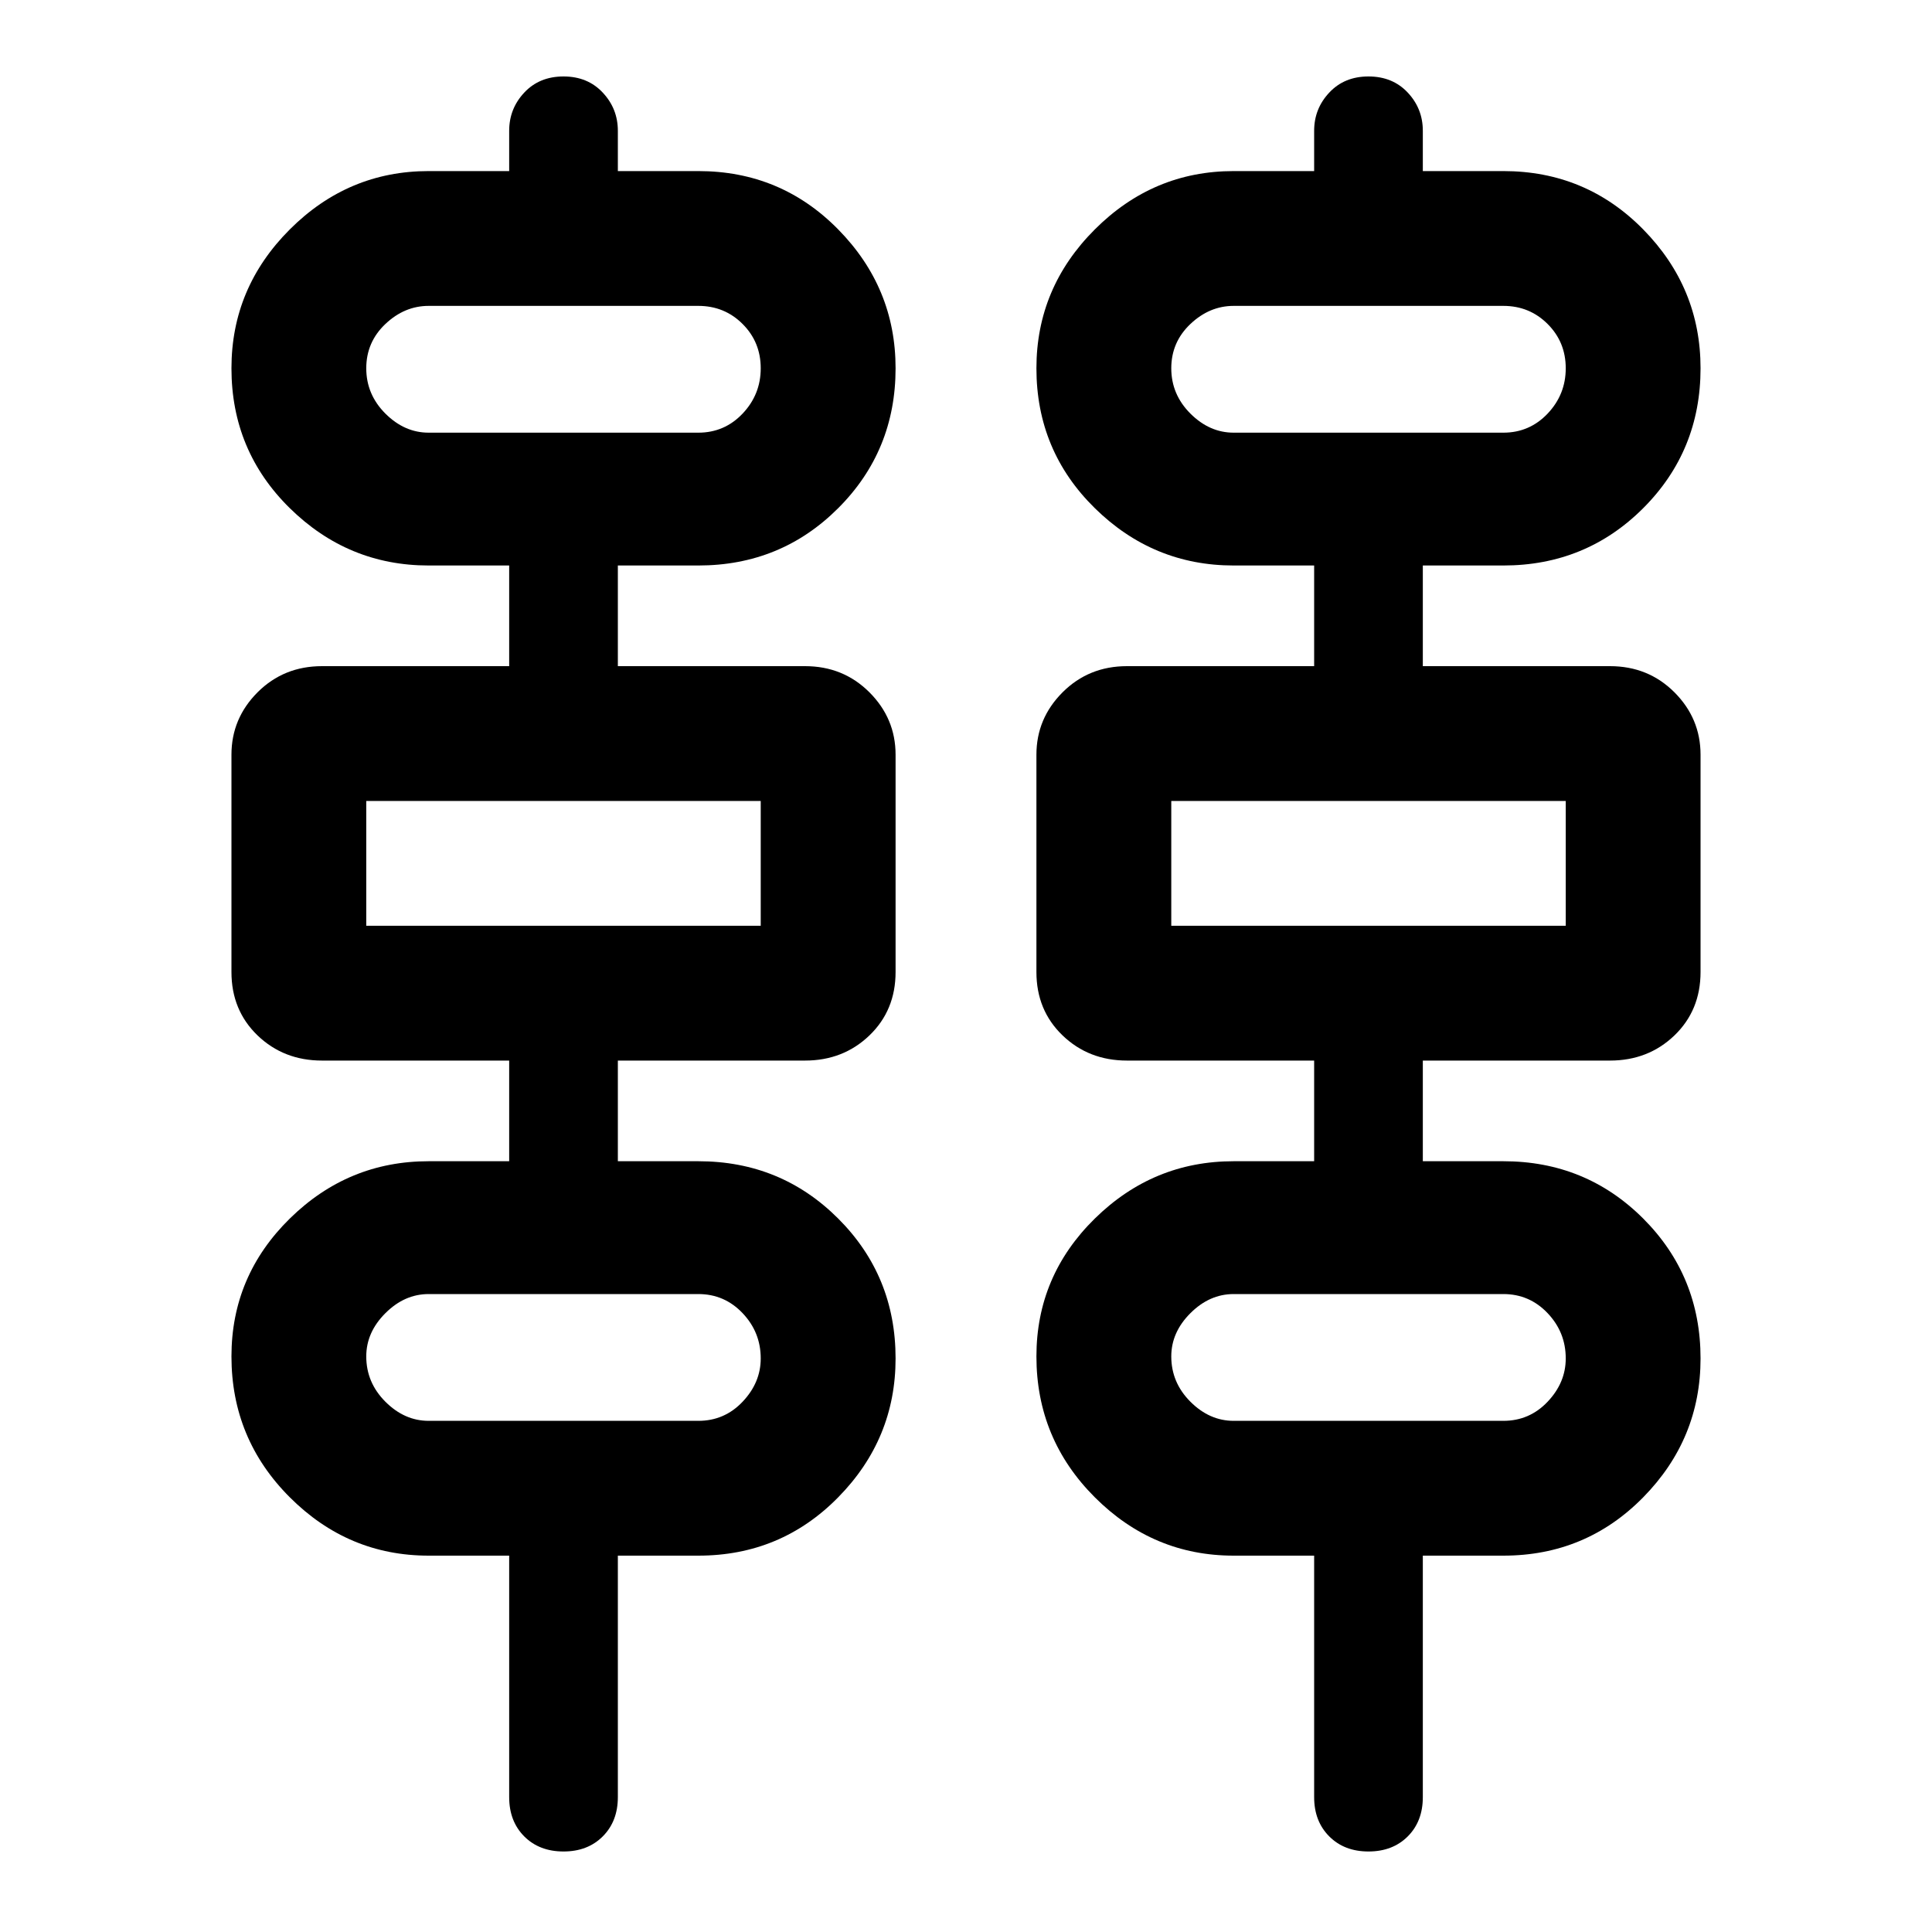 <svg xmlns="http://www.w3.org/2000/svg" height="40" width="40"><path d="M10.542 37.208v-5H8.875Q7.208 32.208 6 31t-1.208-2.917q0-1.666 1.208-2.854 1.208-1.187 2.875-1.187h1.667v-2.084H6.667q-.792 0-1.334-.52-.541-.521-.541-1.313v-4.5q0-.75.541-1.292.542-.541 1.334-.541h3.875v-2.084H8.875q-1.667 0-2.875-1.187-1.208-1.188-1.208-2.896Q4.792 5.958 6 4.75t2.875-1.208h1.667v-.834q0-.458.312-.791.313-.334.813-.334.5 0 .812.334.313.333.313.791v.834h1.666q1.709 0 2.896 1.208 1.188 1.208 1.188 2.875 0 1.708-1.188 2.896-1.187 1.187-2.896 1.187h-1.666v2.084h3.875q.791 0 1.333.541.542.542.542 1.292v4.5q0 .792-.542 1.313-.542.52-1.333.52h-3.875v2.084h1.666q1.709 0 2.896 1.187 1.188 1.188 1.188 2.896 0 1.667-1.188 2.875-1.187 1.208-2.896 1.208h-1.666v5q0 .5-.313.813-.312.312-.812.312t-.813-.312q-.312-.313-.312-.813Zm16.666 0v-5h-1.666q-1.667 0-2.875-1.208-1.209-1.208-1.209-2.917 0-1.666 1.209-2.854 1.208-1.187 2.875-1.187h1.666v-2.084h-3.875q-.791 0-1.333-.52-.542-.521-.542-1.313v-4.5q0-.75.542-1.292.542-.541 1.333-.541h3.875v-2.084h-1.666q-1.667 0-2.875-1.187-1.209-1.188-1.209-2.896 0-1.667 1.209-2.875 1.208-1.208 2.875-1.208h1.666v-.834q0-.458.313-.791.312-.334.812-.334t.813.334q.312.333.312.791v.834h1.667q1.708 0 2.896 1.208 1.187 1.208 1.187 2.875 0 1.708-1.187 2.896-1.188 1.187-2.896 1.187h-1.667v2.084h3.875q.792 0 1.334.541.541.542.541 1.292v4.5q0 .792-.541 1.313-.542.52-1.334.52h-3.875v2.084h1.667q1.708 0 2.896 1.187 1.187 1.188 1.187 2.896 0 1.667-1.187 2.875-1.188 1.208-2.896 1.208h-1.667v5q0 .5-.312.813-.313.312-.813.312-.5 0-.812-.312-.313-.313-.313-.813ZM8.875 8.958h5.583q.542 0 .917-.395.375-.396.375-.938 0-.542-.375-.917t-.917-.375H8.875q-.5 0-.896.375t-.396.917q0 .542.396.938.396.395.896.395Zm16.667 0h5.583q.542 0 .917-.395.375-.396.375-.938 0-.542-.375-.917t-.917-.375h-5.583q-.5 0-.896.375t-.396.917q0 .542.396.938.396.395.896.395ZM7.583 19.167h8.167v-2.584H7.583Zm16.667 0h8.167v-2.584H24.25ZM8.875 29.417h5.583q.542 0 .917-.396t.375-.896q0-.542-.375-.937-.375-.396-.917-.396H8.875q-.5 0-.896.396-.396.395-.396.895 0 .542.396.938.396.396.896.396Zm16.667 0h5.583q.542 0 .917-.396t.375-.896q0-.542-.375-.937-.375-.396-.917-.396h-5.583q-.5 0-.896.396-.396.395-.396.895 0 .542.396.938.396.396.896.396ZM7.583 8.958V6.333v2.625Zm16.667 0V6.333v2.625ZM7.583 19.167v-2.584Zm16.667 0v-2.584ZM7.583 29.417v-2.625 2.625Zm16.667 0v-2.625 2.625Z"/></svg>
